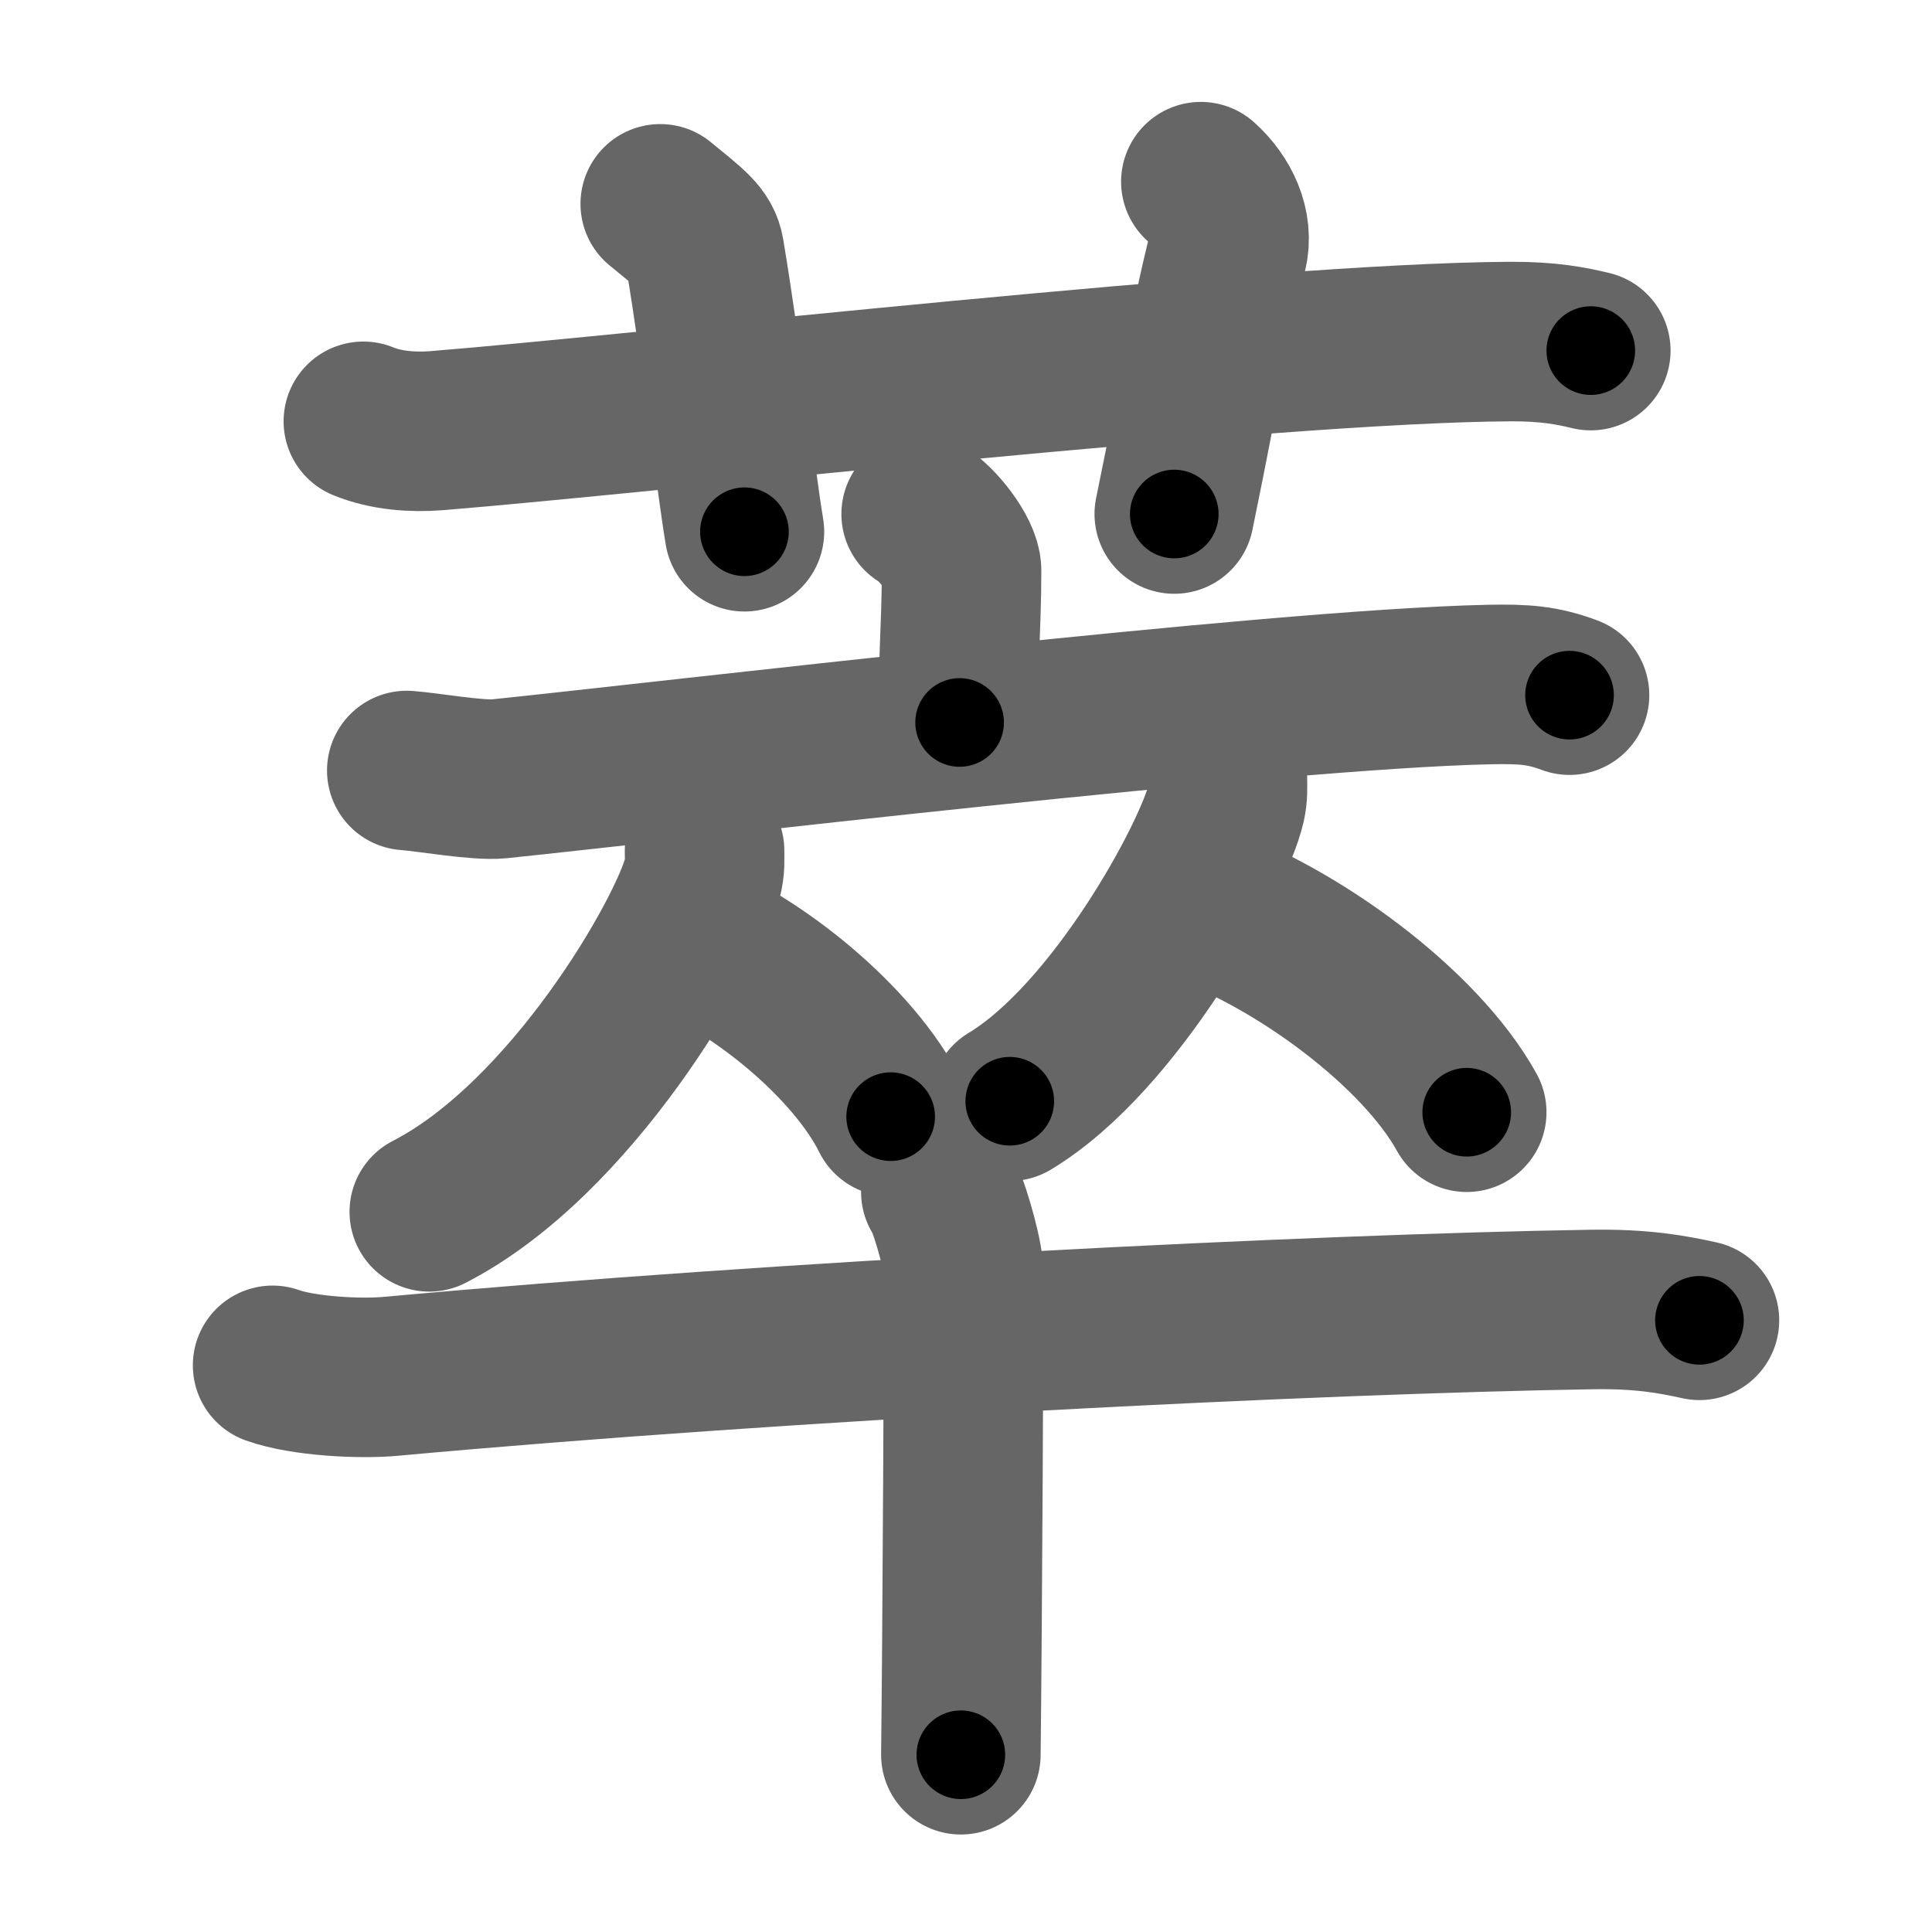 <svg xmlns="http://www.w3.org/2000/svg" width="109" height="109" viewBox="0 0 109 109" id="8403"><g fill="none" stroke="#666" stroke-width="9" stroke-linecap="round" stroke-linejoin="round"><g><g><path d="M20.5,23.77c1.29,0.53,2.8,0.63,4.1,0.53c11.9-0.96,46.9-4.96,60.62-5.03c2.16-0.01,3.45,0.25,4.53,0.51" /><path d="M37.25,11.5c1.75,1.43,2.35,1.86,2.5,2.75c1,6,1.75,12.75,2.25,15.75" /><path d="M67.75,10.25c1.12,1,1.87,2.52,1.5,4c-1.12,4.5-1.25,6.25-3,14.75" /></g><g><g><g><path d="M51.97,29c0.86,0.47,2.28,2.26,2.28,3.19c0,3.41-0.27,5.69-0.11,8.57" /><path d="M22.95,43.47c1.22,0.09,4.01,0.59,5.2,0.47c9.6-0.99,43.68-5.06,55.86-5.32c2.01-0.04,3.04,0.04,4.54,0.6" /></g><g><g><path d="M39.75,47.99c0,0.52,0.04,0.93-0.12,1.55c-0.83,3.24-7.38,14.7-15.41,18.83" /><path d="M38.39,52.71c4.29,1.66,9.77,6.09,11.86,10.29" /></g><g><path d="M69.25,43.99c0,0.46,0.03,0.83-0.09,1.38C68.5,48.25,63,58.5,56.97,62.13" /><path d="M67.64,50.96c5.47,1.91,12.45,6.98,15.11,11.79" /></g></g></g><g><path d="M15.38,77.03c1.74,0.62,4.94,0.78,6.67,0.62c22.12-2.03,52.48-3.53,67.74-3.77c2.9-0.05,4.64,0.29,6.09,0.61" /><path d="M53.08,67.25c0.38,0.44,1.18,3.28,1.25,4.16c0.08,0.88-0.05,22.12-0.12,27.59" /></g></g></g></g><g fill="none" stroke="#000" stroke-width="5" stroke-linecap="round" stroke-linejoin="round"><path d="M20.5,23.77c1.29,0.53,2.8,0.63,4.1,0.53c11.9-0.96,46.9-4.96,60.62-5.03c2.16-0.01,3.45,0.25,4.53,0.51" stroke-dasharray="69.584" stroke-dashoffset="69.584"><animate attributeName="stroke-dashoffset" values="69.584;69.584;0" dur="0.523s" fill="freeze" begin="0s;8403.click" /></path><path d="M37.25,11.5c1.75,1.43,2.35,1.86,2.5,2.75c1,6,1.75,12.75,2.25,15.75" stroke-dasharray="19.708" stroke-dashoffset="19.708"><animate attributeName="stroke-dashoffset" values="19.708" fill="freeze" begin="8403.click" /><animate attributeName="stroke-dashoffset" values="19.708;19.708;0" keyTimes="0;0.726;1" dur="0.72s" fill="freeze" begin="0s;8403.click" /></path><path d="M67.75,10.25c1.12,1,1.87,2.52,1.5,4c-1.12,4.5-1.25,6.25-3,14.75" stroke-dasharray="19.541" stroke-dashoffset="19.541"><animate attributeName="stroke-dashoffset" values="19.541" fill="freeze" begin="8403.click" /><animate attributeName="stroke-dashoffset" values="19.541;19.541;0" keyTimes="0;0.787;1" dur="0.915s" fill="freeze" begin="0s;8403.click" /></path><path d="M51.97,29c0.86,0.47,2.28,2.26,2.28,3.19c0,3.41-0.27,5.69-0.11,8.57" stroke-dasharray="12.601" stroke-dashoffset="12.601"><animate attributeName="stroke-dashoffset" values="12.601" fill="freeze" begin="8403.click" /><animate attributeName="stroke-dashoffset" values="12.601;12.601;0" keyTimes="0;0.879;1" dur="1.041s" fill="freeze" begin="0s;8403.click" /></path><path d="M22.95,43.47c1.22,0.09,4.01,0.59,5.2,0.47c9.6-0.99,43.68-5.06,55.86-5.32c2.01-0.04,3.04,0.04,4.54,0.6" stroke-dasharray="65.966" stroke-dashoffset="65.966"><animate attributeName="stroke-dashoffset" values="65.966" fill="freeze" begin="8403.click" /><animate attributeName="stroke-dashoffset" values="65.966;65.966;0" keyTimes="0;0.677;1" dur="1.537s" fill="freeze" begin="0s;8403.click" /></path><path d="M39.75,47.99c0,0.52,0.04,0.93-0.12,1.55c-0.83,3.24-7.38,14.7-15.41,18.83" stroke-dasharray="26.353" stroke-dashoffset="26.353"><animate attributeName="stroke-dashoffset" values="26.353" fill="freeze" begin="8403.click" /><animate attributeName="stroke-dashoffset" values="26.353;26.353;0" keyTimes="0;0.853;1" dur="1.801s" fill="freeze" begin="0s;8403.click" /></path><path d="M38.39,52.71c4.29,1.66,9.77,6.09,11.86,10.29" stroke-dasharray="15.989" stroke-dashoffset="15.989"><animate attributeName="stroke-dashoffset" values="15.989" fill="freeze" begin="8403.click" /><animate attributeName="stroke-dashoffset" values="15.989;15.989;0" keyTimes="0;0.918;1" dur="1.961s" fill="freeze" begin="0s;8403.click" /></path><path d="M69.25,43.99c0,0.46,0.03,0.83-0.09,1.38C68.5,48.25,63,58.5,56.97,62.13" stroke-dasharray="22.443" stroke-dashoffset="22.443"><animate attributeName="stroke-dashoffset" values="22.443" fill="freeze" begin="8403.click" /><animate attributeName="stroke-dashoffset" values="22.443;22.443;0" keyTimes="0;0.897;1" dur="2.185s" fill="freeze" begin="0s;8403.click" /></path><path d="M67.64,50.96c5.47,1.91,12.45,6.98,15.11,11.79" stroke-dasharray="19.503" stroke-dashoffset="19.503"><animate attributeName="stroke-dashoffset" values="19.503" fill="freeze" begin="8403.click" /><animate attributeName="stroke-dashoffset" values="19.503;19.503;0" keyTimes="0;0.918;1" dur="2.38s" fill="freeze" begin="0s;8403.click" /></path><path d="M15.38,77.03c1.74,0.62,4.94,0.78,6.67,0.62c22.12-2.03,52.48-3.53,67.74-3.77c2.9-0.05,4.64,0.29,6.09,0.61" stroke-dasharray="80.731" stroke-dashoffset="80.731"><animate attributeName="stroke-dashoffset" values="80.731" fill="freeze" begin="8403.click" /><animate attributeName="stroke-dashoffset" values="80.731;80.731;0" keyTimes="0;0.797;1" dur="2.987s" fill="freeze" begin="0s;8403.click" /></path><path d="M53.08,67.25c0.38,0.44,1.18,3.28,1.25,4.16c0.08,0.88-0.05,22.12-0.12,27.59" stroke-dasharray="31.957" stroke-dashoffset="31.957"><animate attributeName="stroke-dashoffset" values="31.957" fill="freeze" begin="8403.click" /><animate attributeName="stroke-dashoffset" values="31.957;31.957;0" keyTimes="0;0.903;1" dur="3.307s" fill="freeze" begin="0s;8403.click" /></path></g></svg>